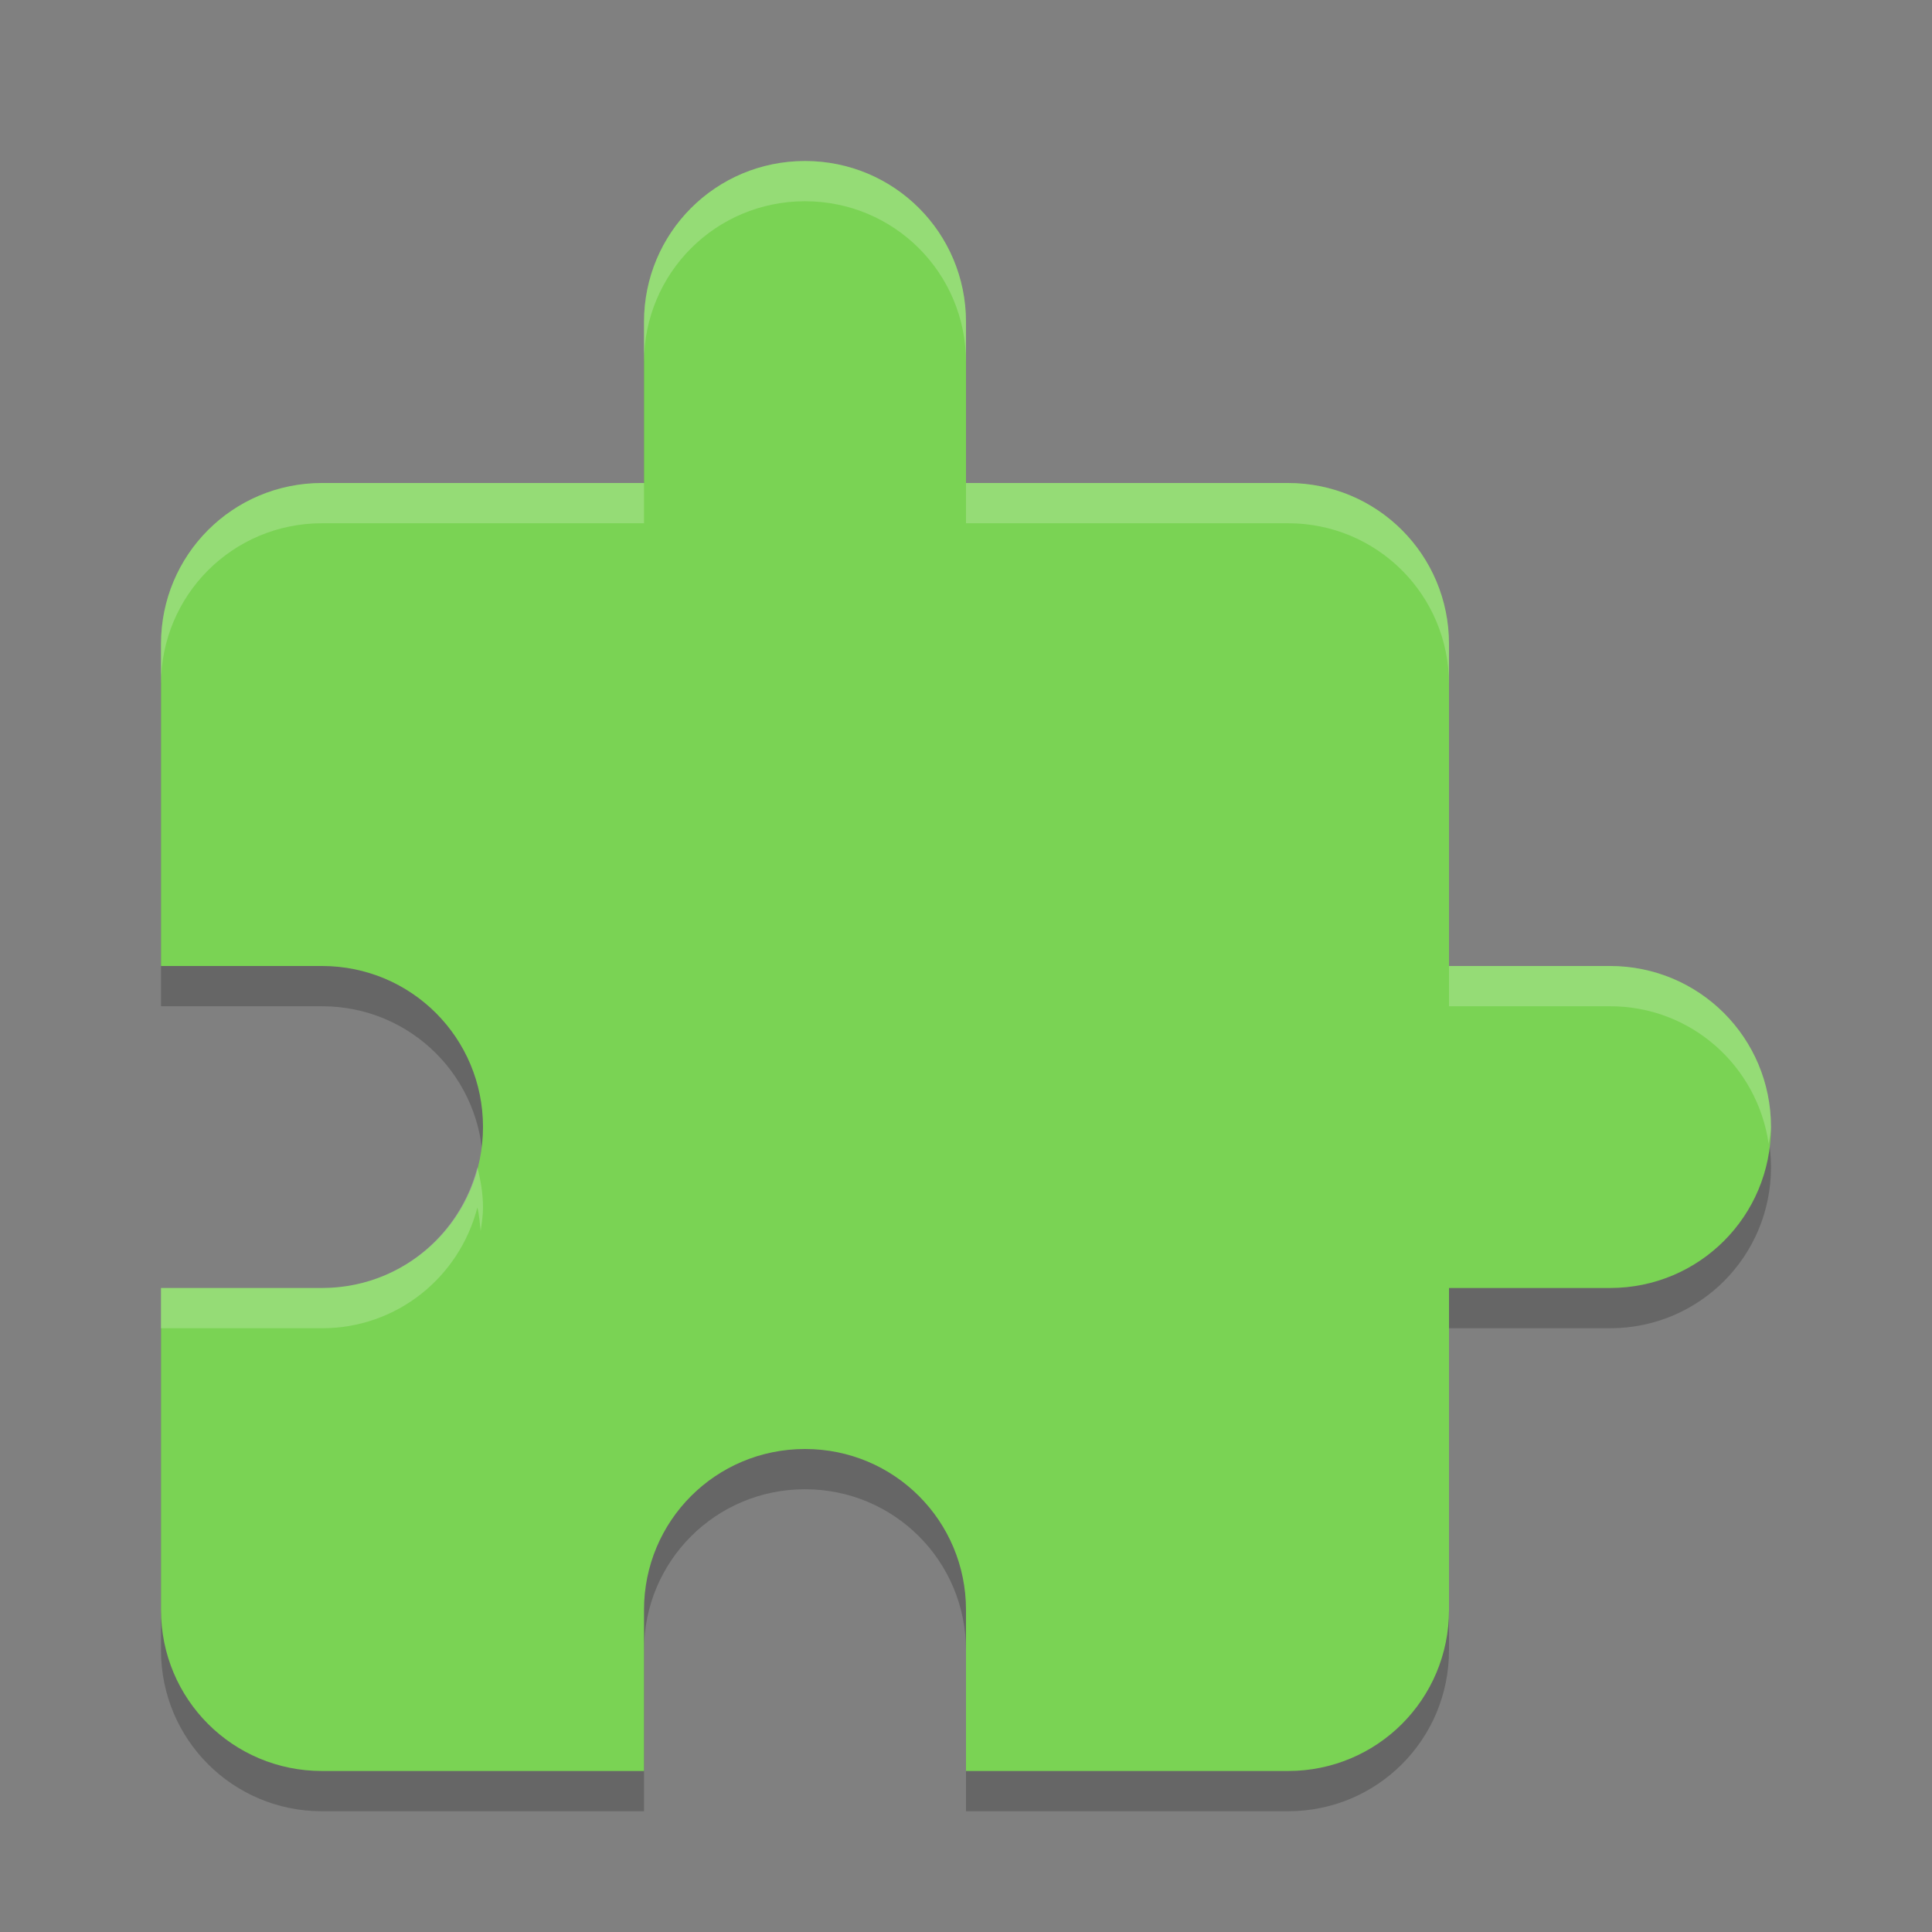 <svg xmlns="http://www.w3.org/2000/svg" width="24" height="24" version="1">
 <rect width="100%" height="100%" fill="#808080" stroke="none"/>
 <path style="opacity:0.2" d="m 10,2.5 c -1.108,0 -2,0.892 -2,2 v 2 H 4 c -1.108,0 -2,0.892 -2,2 v 4 h 2 c 1.108,0 2,0.892 2,2 0,1.108 -0.892,2 -2,2 H 2 v 4 c 0,1.108 0.892,2 2,2 h 4 v -2 c 0,-1.108 0.892,-2 2,-2 1.108,0 2,0.892 2,2 v 2 h 4 c 1.108,0 2,-0.892 2,-2 v -4 h 2 c 1.108,0 2,-0.892 2,-2 0,-1.108 -0.892,-2 -2,-2 h -2 v -4 c 0,-1.108 -0.892,-2 -2,-2 h -4 v -2 c 0,-1.108 -0.892,-2 -2,-2 z"/>
 <path fill="#7ad354" d="m10 2c-1.108 0-2 0.892-2 2v2h-4c-1.108 0-2 0.892-2 2v4h2c1.108 0 2 0.892 2 2s-0.892 2-2 2h-2v4c0 1.108 0.892 2 2 2h4v-2c0-1.108 0.892-2 2-2s2 0.892 2 2v2h4c1.108 0 2-0.892 2-2v-4h2c1.108 0 2-0.892 2-2s-0.892-2-2-2h-2v-4c0-1.108-0.892-2-2-2h-4v-2c0-1.108-0.892-2-2-2z"/>
 <path fill="#fff" opacity=".2" d="m10 2c-1.108 0-2 0.892-2 2v0.5c0-1.108 0.892-2 2-2s2 0.892 2 2v-0.5c0-1.108-0.892-2-2-2zm-6 4c-1.108 0-2 0.892-2 2v0.5c0-1.108 0.892-2 2-2h4v-0.5h-4zm8 0v0.5h4c1.108 0 2 0.892 2 2v-0.5c0-1.108-0.892-2-2-2h-4zm6 6v0.5h2c1.008 0 1.83 0.741 1.971 1.709 0.009-0.07 0.029-0.136 0.029-0.209 0-1.108-0.892-2-2-2h-2zm-12.07 2.5c-0.222 0.863-0.996 1.5-1.93 1.5h-2v0.5h2c0.934 0 1.708-0.637 1.93-1.5 0.024 0.093 0.029 0.194 0.041 0.291 0.014-0.096 0.029-0.191 0.029-0.291 0-0.174-0.029-0.339-0.07-0.5z"/>
</svg>
